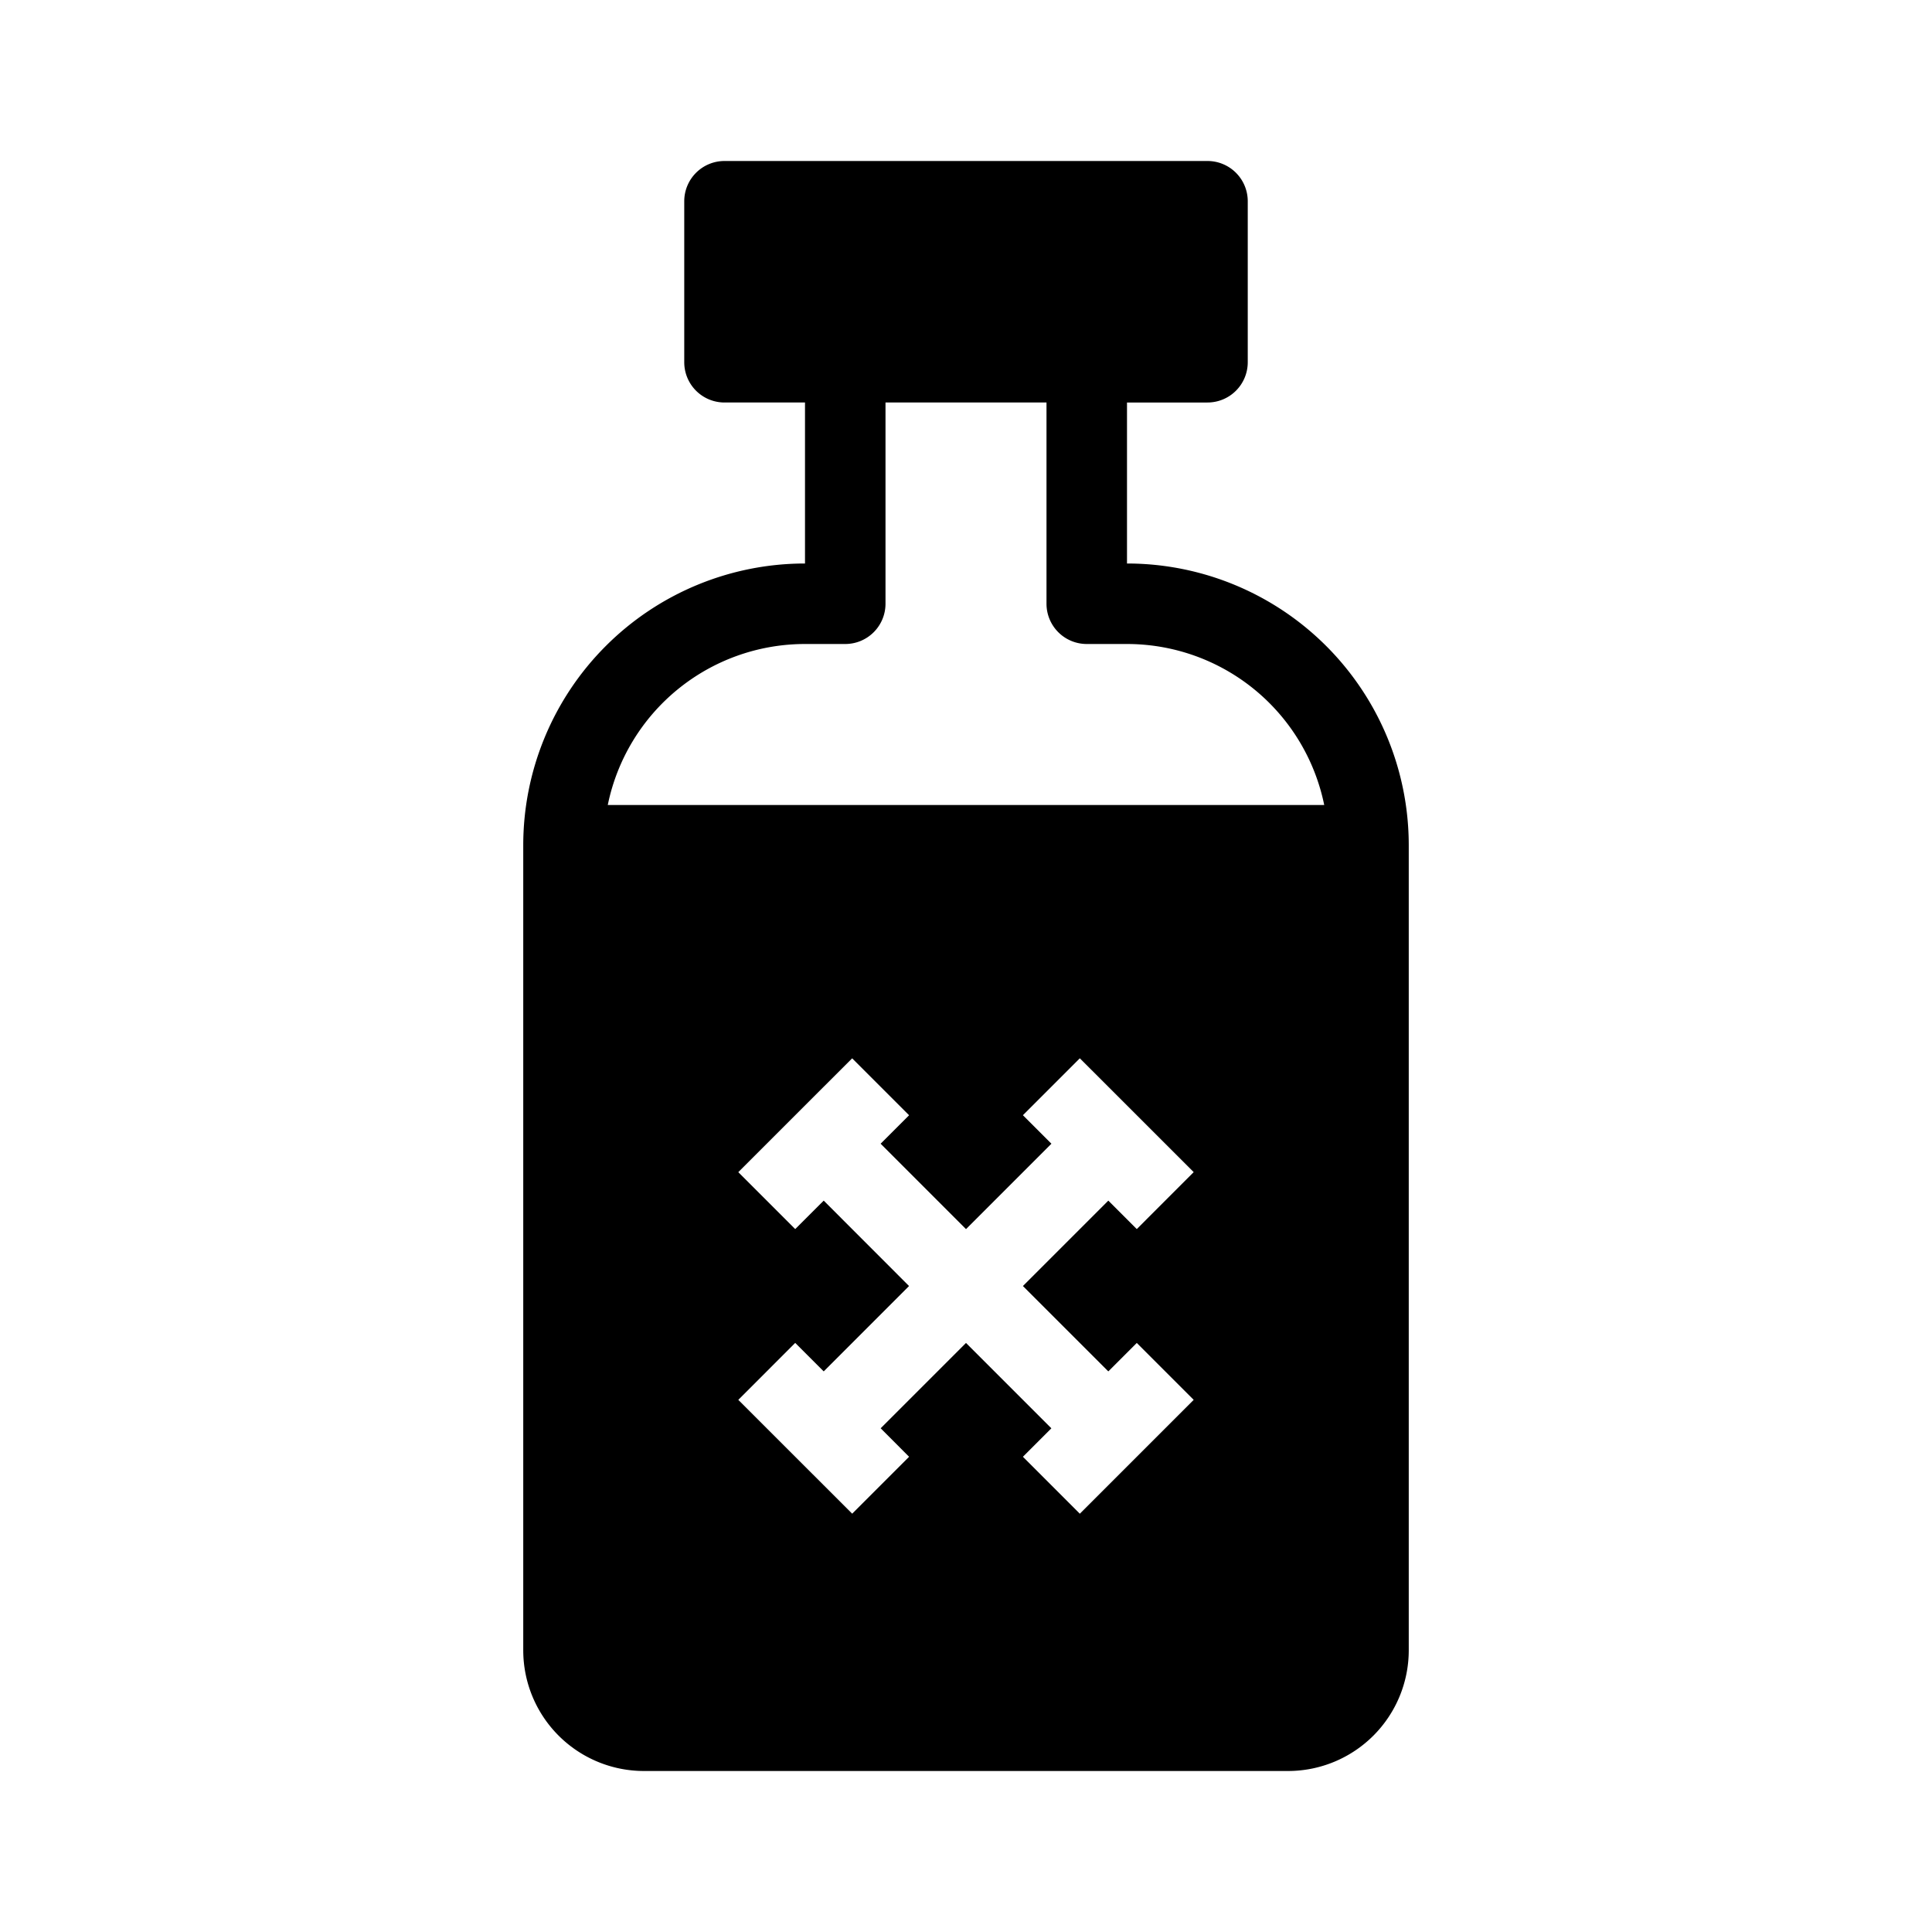 <svg xmlns="http://www.w3.org/2000/svg" xmlns:xlink="http://www.w3.org/1999/xlink" aria-hidden="true" role="img" class="iconify iconify--healthicons" width="1em" height="1em" preserveAspectRatio="xMidYMid meet" viewBox="0 0 48 48"><path fill="currentColor" fill-rule="evenodd" d="M18 4a1 1 0 0 0-1 1v4a1 1 0 0 0 1 1h2v4a7 7 0 0 0-7 7v20a3 3 0 0 0 3 3h16a3 3 0 0 0 3-3V21a7 7 0 0 0-7-7v-4h2a1 1 0 0 0 1-1V5a1 1 0 0 0-1-1H18Zm4 11v-5h4v5a1 1 0 0 0 1 1h1a5.002 5.002 0 0 1 4.9 4H15.1a5.002 5.002 0 0 1 4.9-4h1a1 1 0 0 0 1-1Zm6.243 15.536l-.707-.707l-2.122 2.122l2.122 2.121l.707-.707l1.414 1.414l-2.829 2.829l-1.414-1.415l.707-.707L24 33.365l-2.12 2.12l.706.708l-1.414 1.414l-.707-.707l-1.415-1.414l-.707-.707l1.414-1.415l.708.708l2.12-2.121l-2.12-2.122l-.708.707l-1.414-1.414l.707-.707l1.414-1.414l.708-.707l1.414 1.414l-.707.707L24 30.537l2.122-2.122l-.708-.708l1.414-1.414l2.829 2.828l-1.414 1.415Z" clip-rule="evenodd"></path></svg>